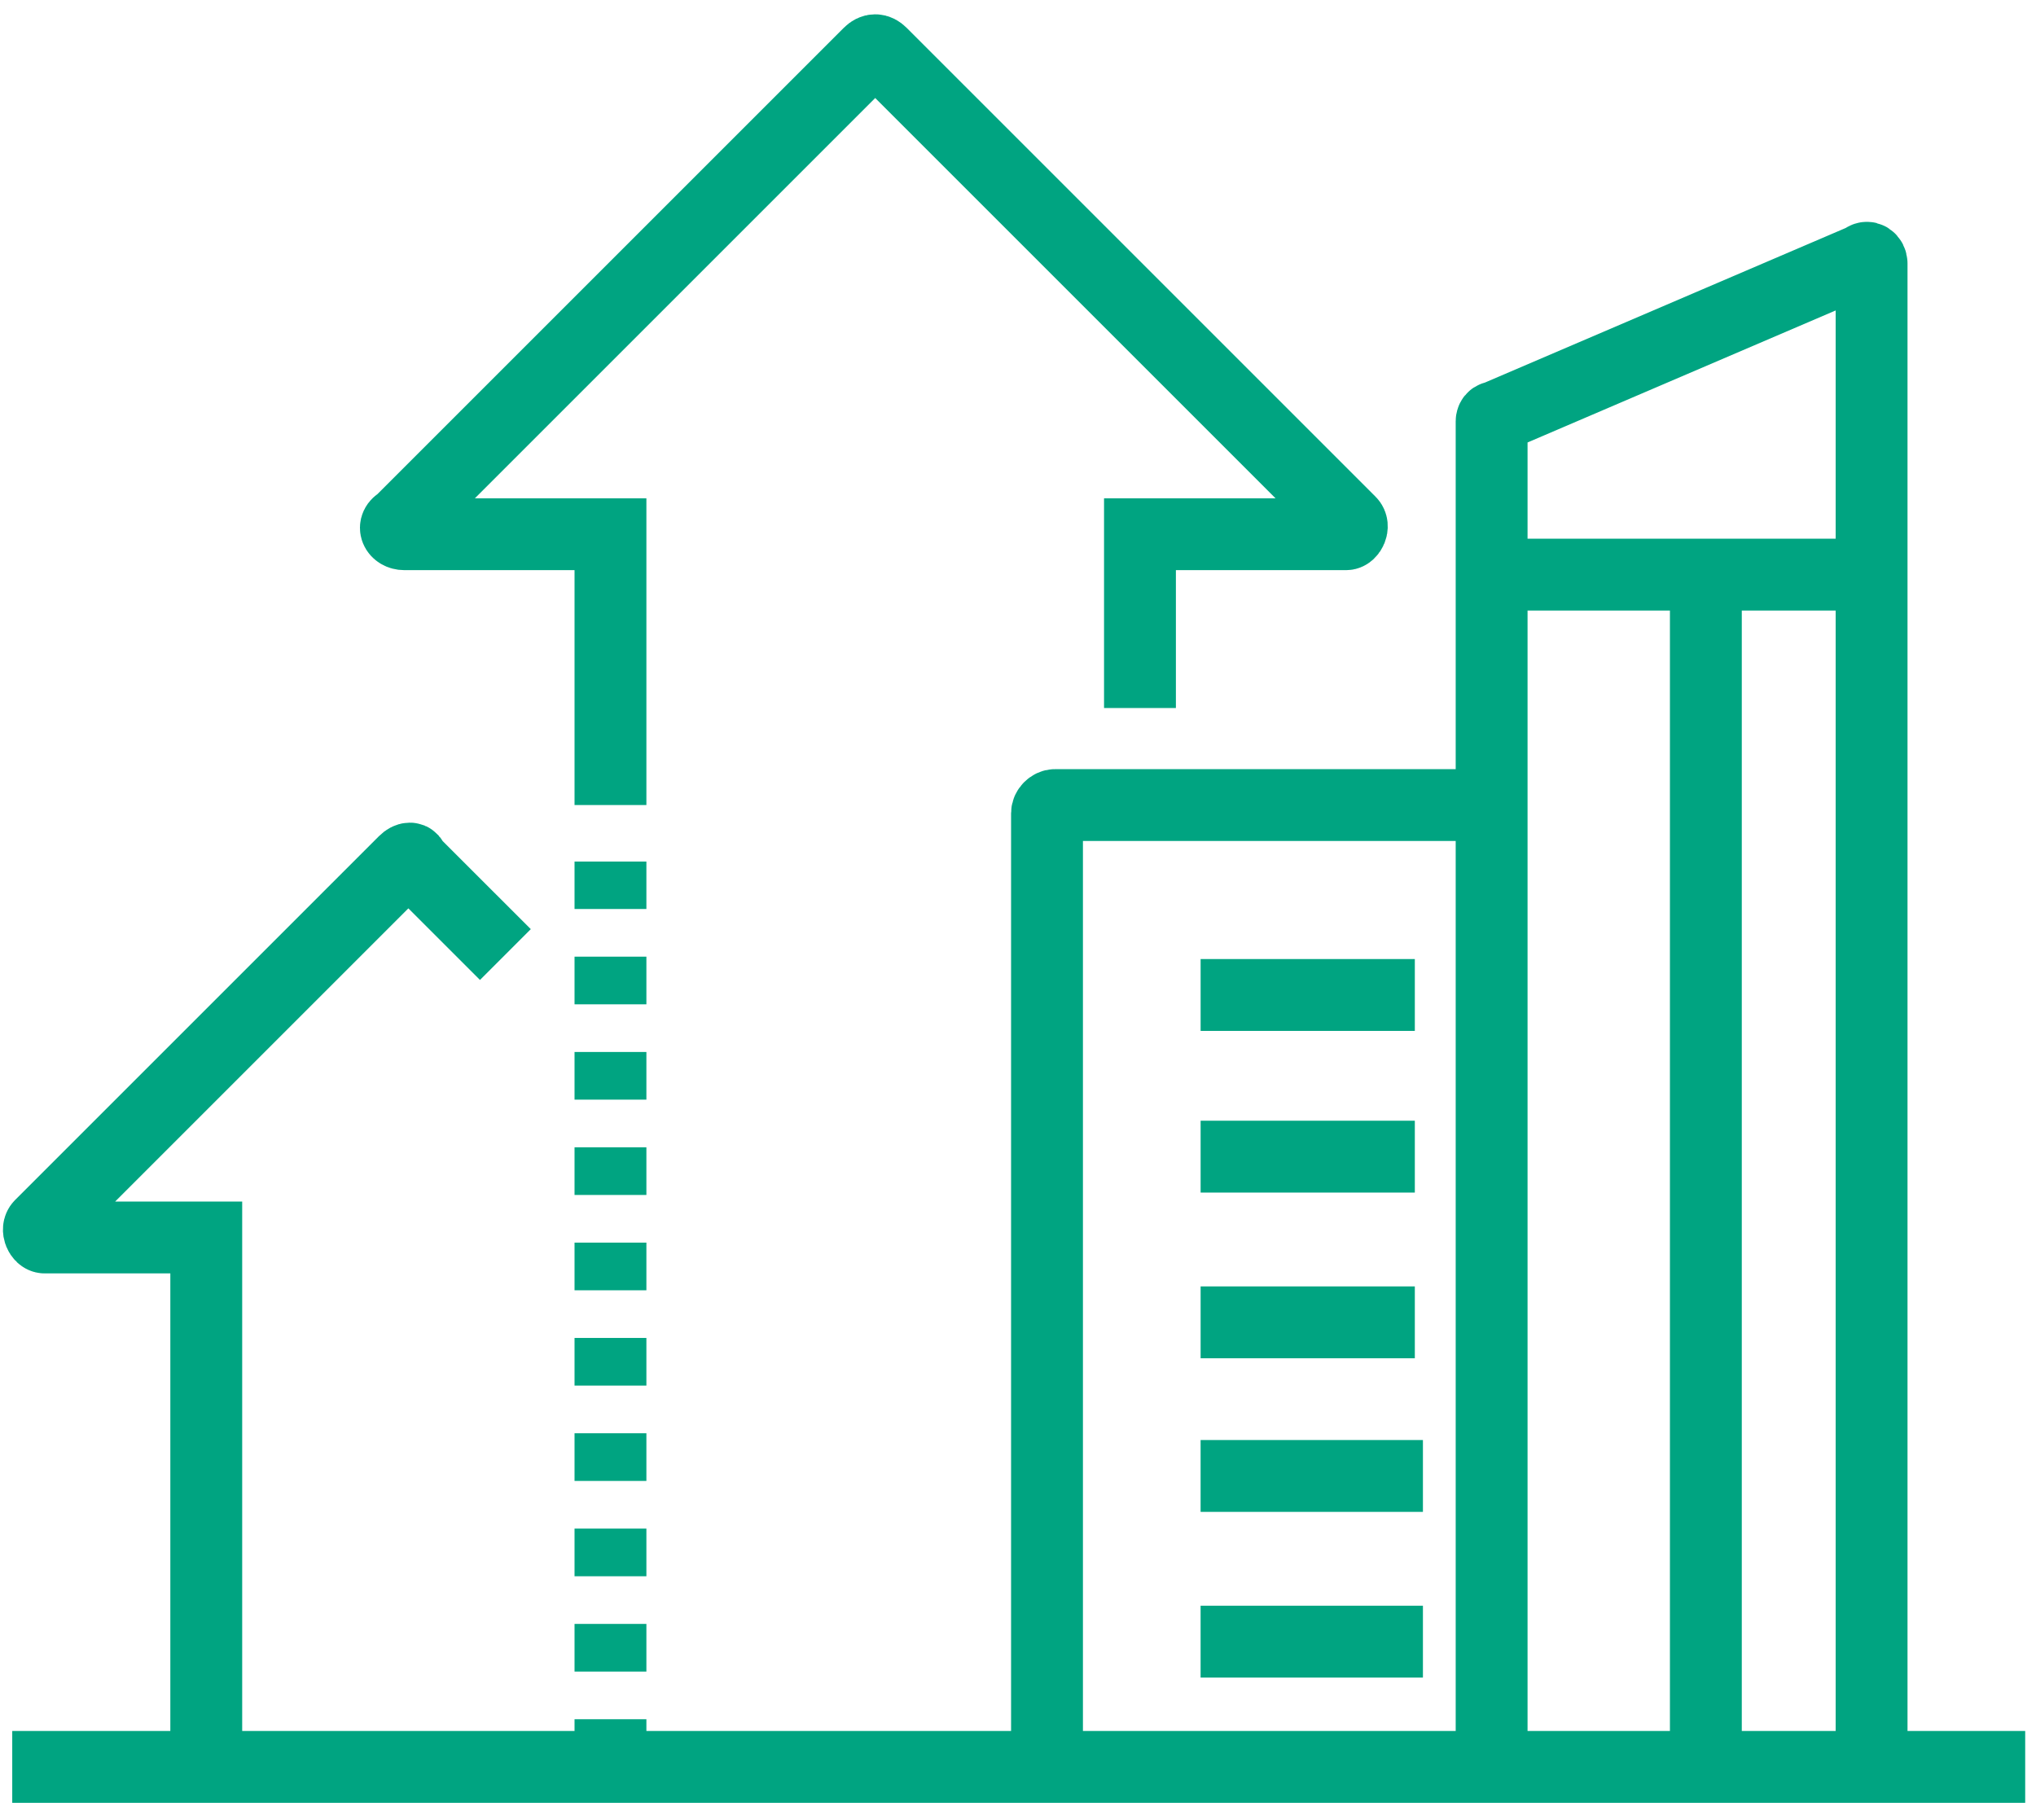 <svg width="85" height="76" viewBox="0 0 85 76" fill="none" xmlns="http://www.w3.org/2000/svg">
<path d="M78.136 73.775V11C78.136 10.832 77.967 10.663 77.799 10.832L62.442 17.413C62.273 17.413 62.273 17.582 62.273 17.582V73.775" stroke="#00A481" stroke-width="3" stroke-miterlimit="10"/>
<path d="M77.63 23.992H62.274" stroke="#00A481" stroke-width="3" stroke-miterlimit="10"/>
<path d="M71.217 23.992V73.773" stroke="#00A481" stroke-width="3" stroke-miterlimit="10"/>
<path d="M62.274 33.613H44.049C43.88 33.613 43.711 33.782 43.711 33.951V73.945" stroke="#00A481" stroke-width="3" stroke-miterlimit="10"/>
<path d="M59.067 41.543H50.124" stroke="#00A481" stroke-width="3" stroke-miterlimit="10"/>
<path d="M59.067 48.293H50.124" stroke="#00A481" stroke-width="3" stroke-miterlimit="10"/>
<path d="M59.067 55.211H50.124" stroke="#00A481" stroke-width="3" stroke-miterlimit="10"/>
<path d="M59.405 61.625H50.123" stroke="#00A481" stroke-width="3" stroke-miterlimit="10"/>
<path d="M59.405 68.543H50.123" stroke="#00A481" stroke-width="3" stroke-miterlimit="10"/>
<path d="M25.486 33.612V22.305H16.88C16.542 22.305 16.374 21.968 16.711 21.799L36.286 2.224C36.455 2.055 36.624 2.055 36.792 2.224L56.367 21.799C56.536 21.968 56.367 22.305 56.199 22.305H47.592V29.562" stroke="#00A481" stroke-width="3" stroke-miterlimit="10"/>
<path d="M8.611 73.774V51.668H1.861C1.692 51.668 1.524 51.331 1.692 51.162L16.88 35.974C17.049 35.806 17.217 35.806 17.217 35.974L21.099 39.855" stroke="#00A481" stroke-width="3" stroke-miterlimit="10"/>
<path d="M25.486 73.773V35.973" stroke="#00A481" stroke-width="3" stroke-miterlimit="10" stroke-dasharray="1.99 1.99"/>
<path d="M84.549 73.773H0.511" stroke="#00A481" stroke-width="3" stroke-miterlimit="10"/>
</svg>
